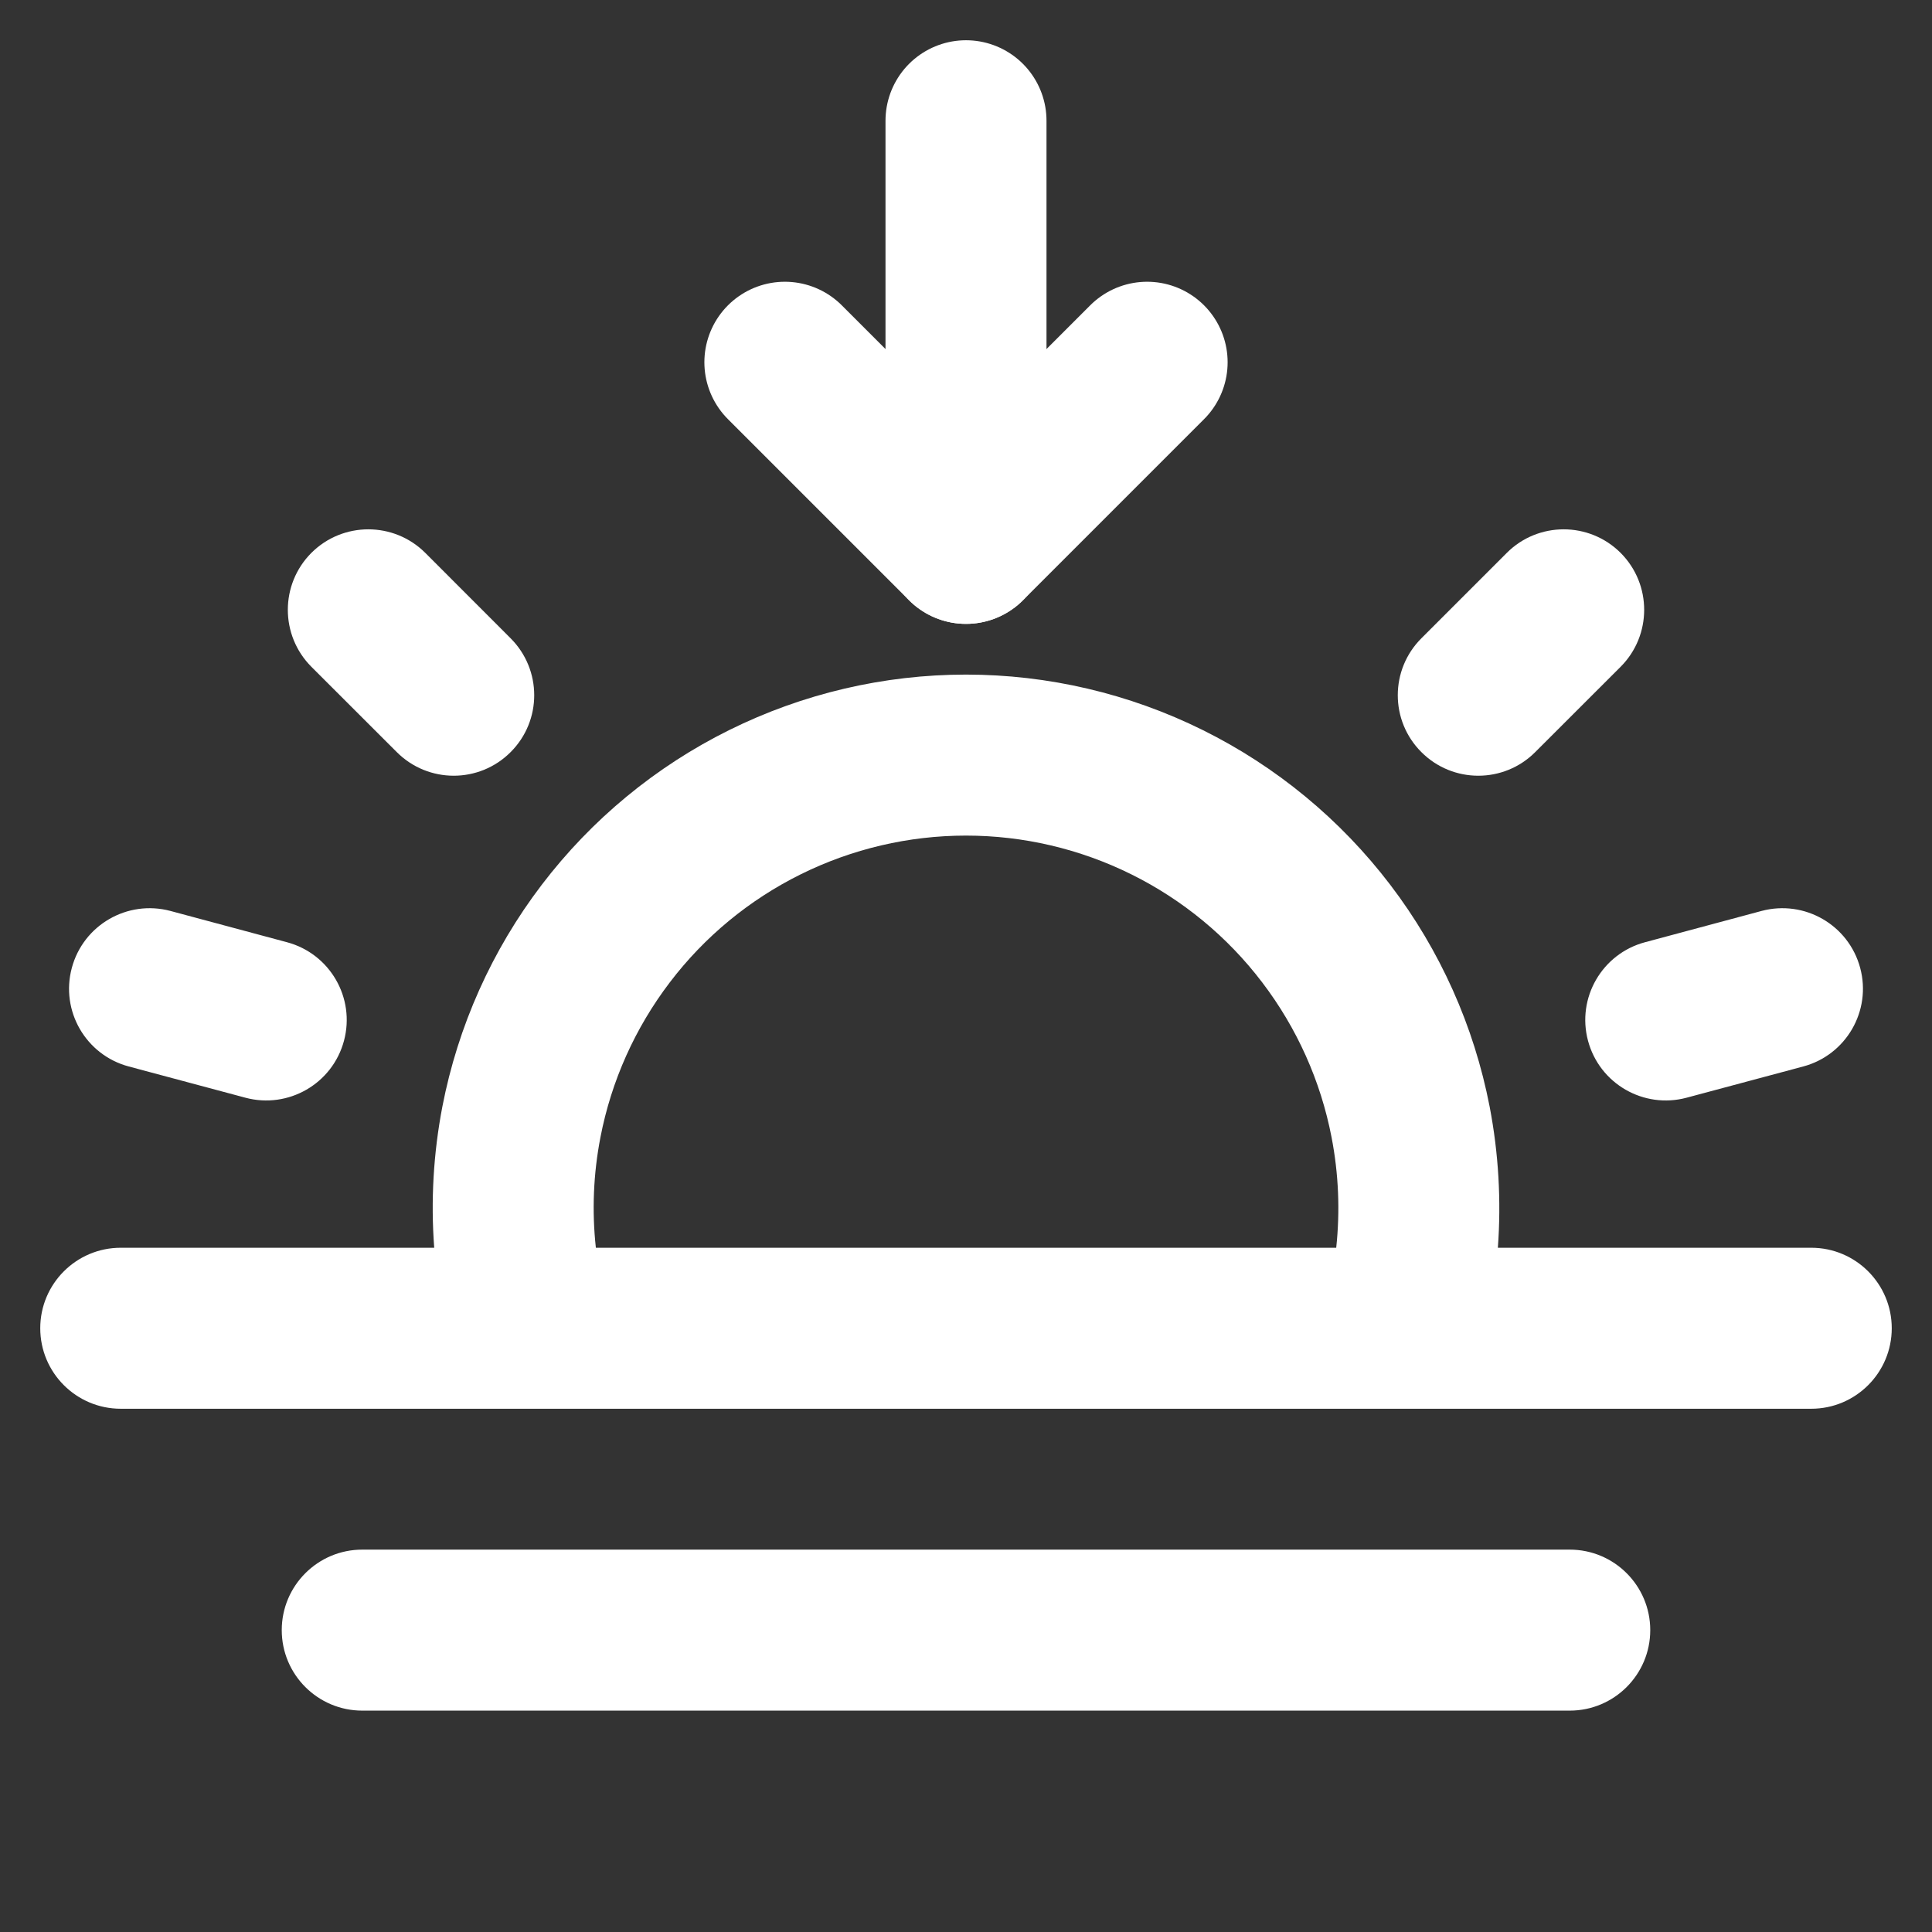 <svg width="24" height="24" viewBox="0 0 24 24" fill="none" xmlns="http://www.w3.org/2000/svg">
<rect x="0" y="0" width="24" height="24" fill="#333333" stroke="none"/>
<path d="M9.75 4.5L12 6.75L14.25 4.5" stroke="white" stroke-width="2" stroke-linecap="round" stroke-linejoin="round"/>
<path d="M12 1.5V6.75" stroke="white" stroke-width="2" stroke-linecap="round" stroke-linejoin="round"/>
<path fill-rule="evenodd" clip-rule="evenodd" d="M20.132 6.868C20.522 7.259 20.522 7.892 20.132 8.283L19.071 9.343C18.681 9.734 18.047 9.734 17.657 9.343C17.266 8.953 17.266 8.32 17.657 7.929L18.718 6.868C19.108 6.478 19.741 6.478 20.132 6.868ZM9.947 10.861C10.585 10.545 11.288 10.38 12 10.38C12.712 10.38 13.415 10.545 14.053 10.861C14.691 11.177 15.248 11.636 15.679 12.203C16.111 12.77 16.406 13.428 16.541 14.127C16.629 14.581 16.648 15.043 16.599 15.5H7.402C7.352 15.043 7.371 14.581 7.459 14.127C7.594 13.428 7.889 12.77 8.321 12.203C8.752 11.636 9.309 11.177 9.947 10.861ZM6.555 17.5C6.569 17.5 6.584 17.5 6.599 17.5H17.402C17.416 17.5 17.431 17.5 17.445 17.5H22.5C23.052 17.5 23.5 17.052 23.5 16.5C23.5 15.948 23.052 15.5 22.5 15.5H18.607C18.65 14.916 18.616 14.327 18.505 13.748C18.311 12.746 17.889 11.803 17.27 10.991C16.652 10.18 15.855 9.522 14.941 9.069C14.027 8.616 13.02 8.38 12 8.38C10.98 8.38 9.973 8.616 9.059 9.069C8.145 9.522 7.348 10.18 6.73 10.991C6.111 11.803 5.689 12.746 5.495 13.748C5.384 14.327 5.35 14.916 5.394 15.5H1.5C0.948 15.5 0.5 15.948 0.5 16.5C0.5 17.052 0.948 17.5 1.5 17.5H6.555ZM3.5 20.25C3.5 19.698 3.948 19.25 4.5 19.25H19.5C20.052 19.25 20.5 19.698 20.5 20.25C20.5 20.802 20.052 21.25 19.5 21.25H4.5C3.948 21.25 3.5 20.802 3.5 20.25ZM0.892 12.024C1.035 11.49 1.583 11.174 2.117 11.316L3.566 11.705C4.099 11.848 4.416 12.396 4.273 12.929C4.13 13.463 3.581 13.779 3.048 13.636L1.599 13.248C1.065 13.105 0.749 12.557 0.892 12.024ZM22.401 13.248C22.934 13.105 23.251 12.557 23.108 12.024C22.965 11.49 22.417 11.174 21.883 11.316L20.434 11.705C19.901 11.848 19.584 12.396 19.727 12.929C19.87 13.463 20.419 13.779 20.952 13.636L22.401 13.248ZM5.283 6.868C4.892 6.478 4.259 6.478 3.868 6.868C3.478 7.259 3.478 7.892 3.868 8.283L4.929 9.343C5.32 9.734 5.953 9.734 6.343 9.343C6.734 8.953 6.734 8.32 6.343 7.929L5.283 6.868Z" fill="white"/>
</svg>
